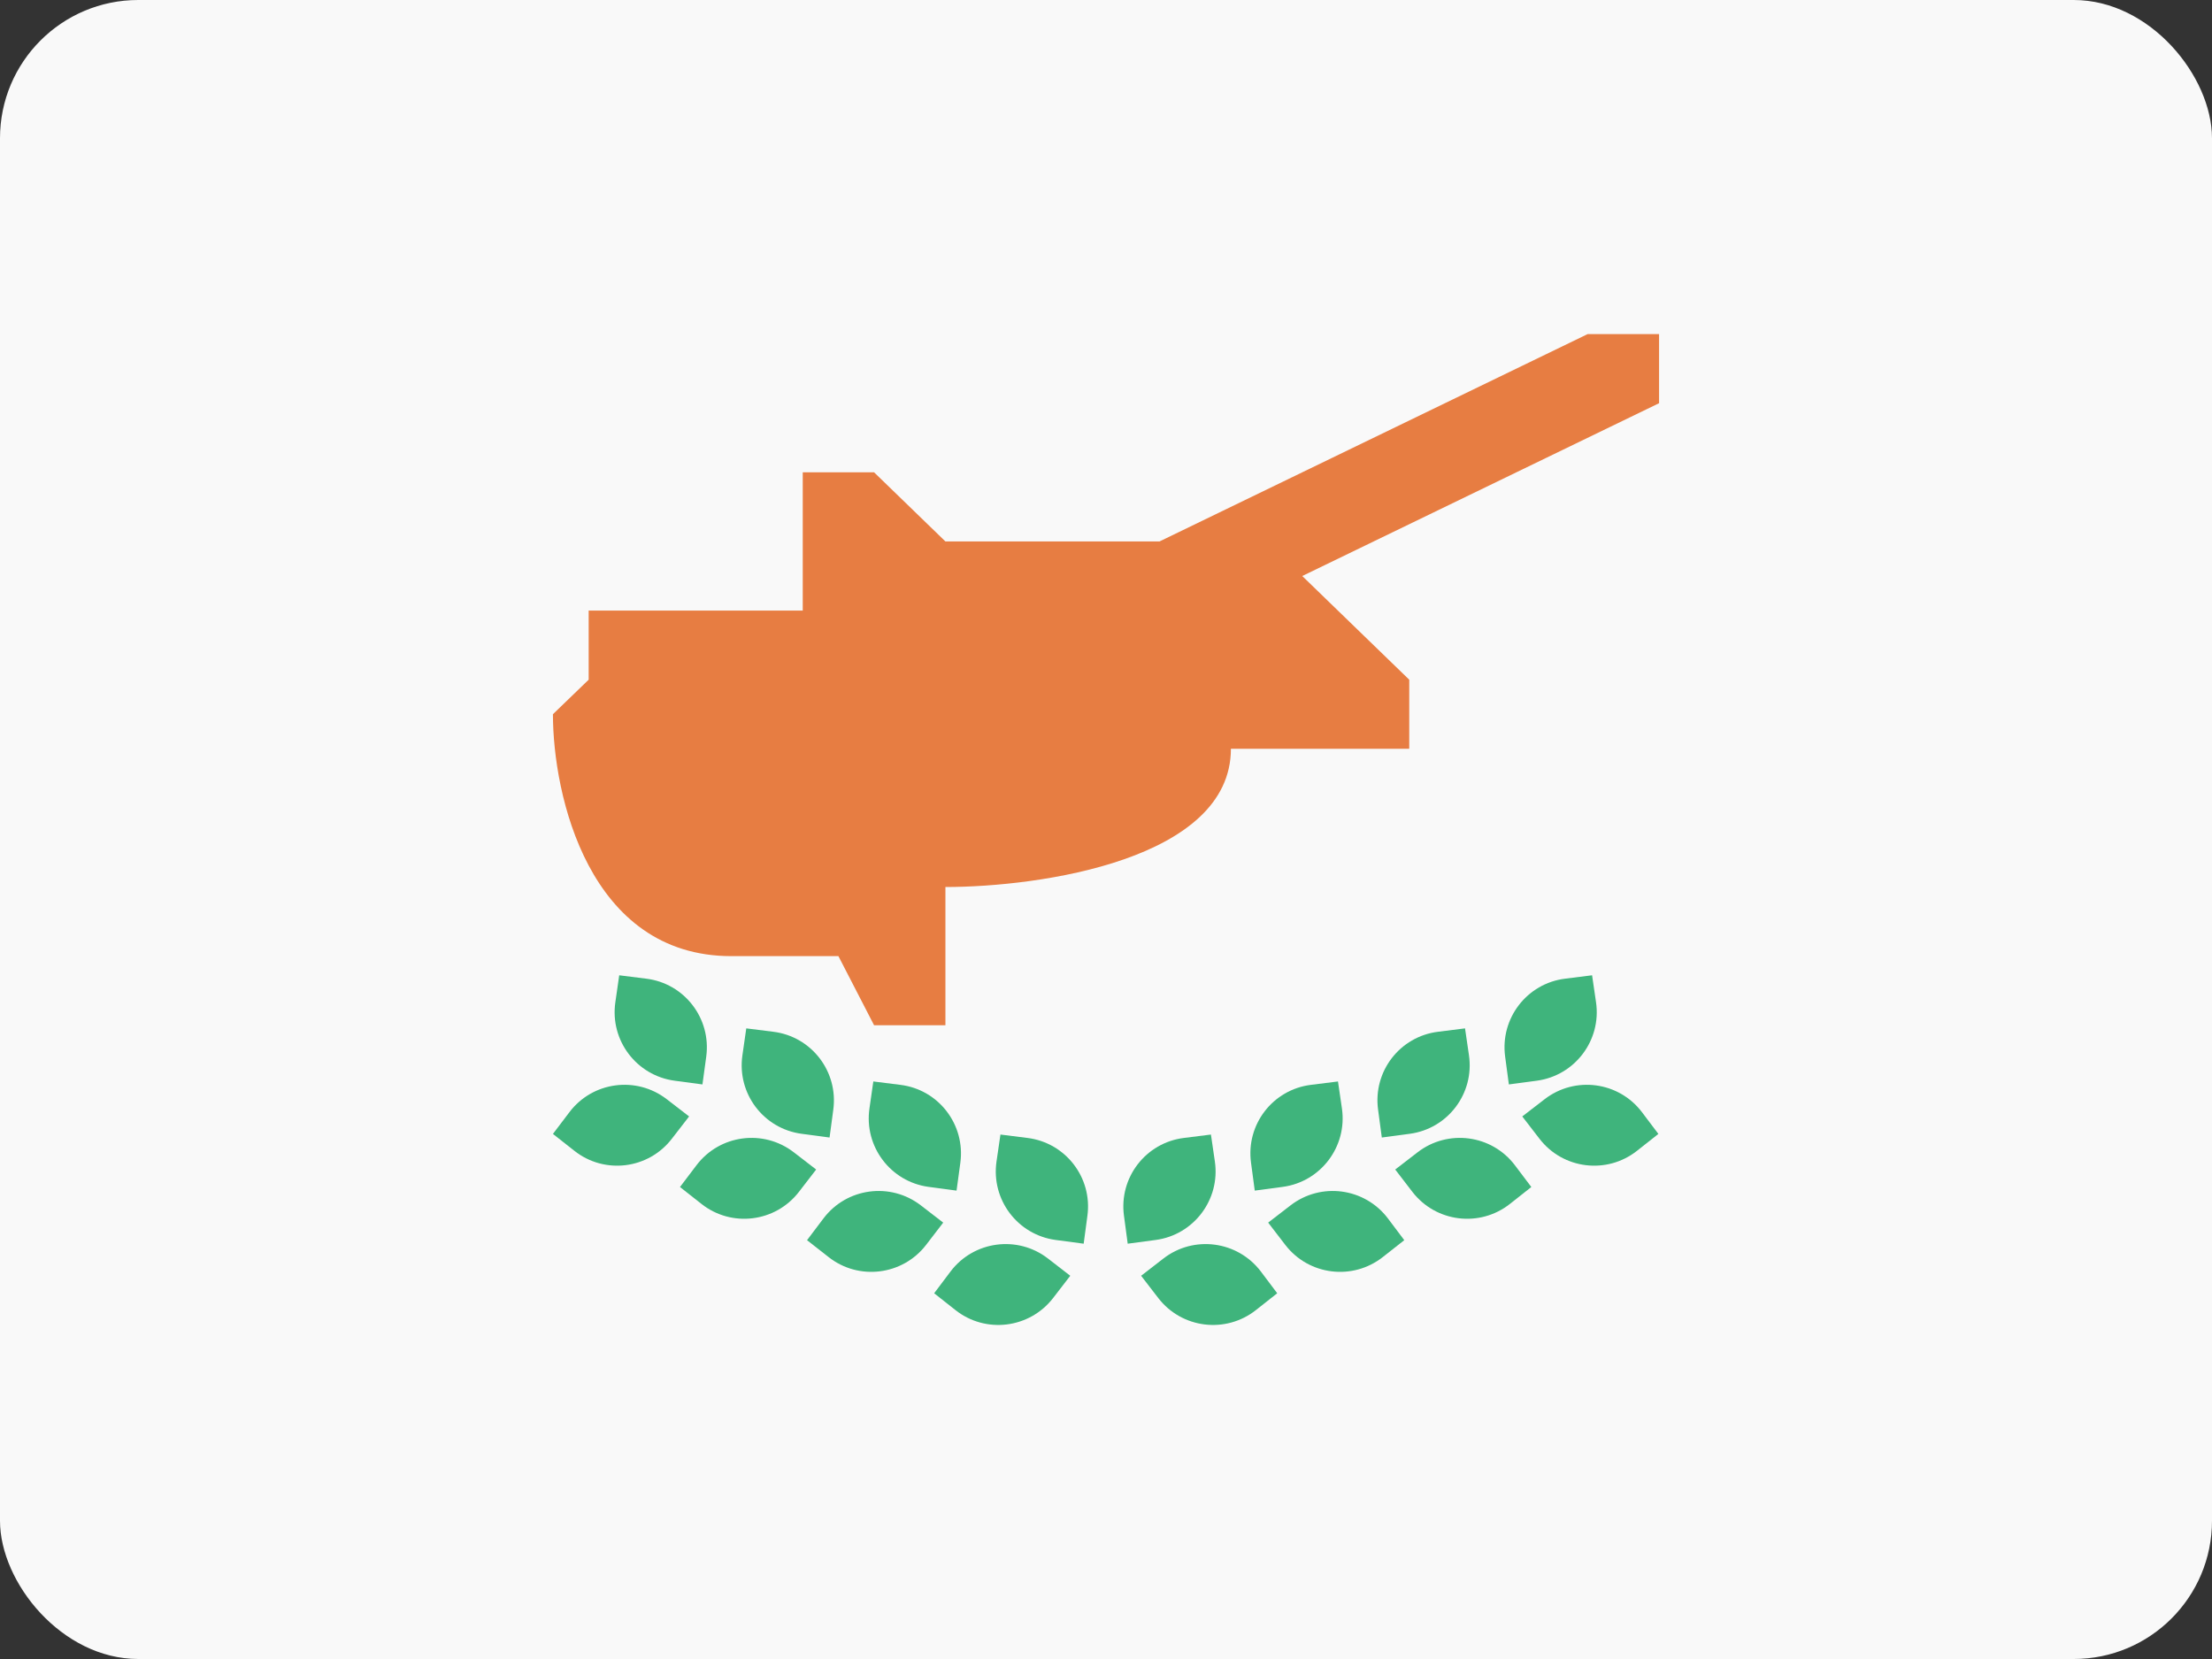 <svg width="32" height="24" viewBox="0 0 32 24" fill="none" xmlns="http://www.w3.org/2000/svg">
<rect x="0" y="0" width="32" height="24" fill="#333333" stroke="none"/>
<rect width="32" height="24" rx="2" fill="#F9F9F9"/>
<path d="M10.58 13.832C8.516 13.832 7.999 11.499 7.999 10.332L8.516 9.833V8.833H11.613V6.833H12.645L13.677 7.833H16.774L22.968 4.833H24.001V5.833L18.839 8.333L20.387 9.833V10.832H17.807C17.807 12.432 15.054 12.832 13.677 12.832V14.832H12.645L12.129 13.832H10.58Z" fill="#E77D42"/>
<path d="M9.349 14.158L8.958 14.109L8.902 14.499C8.822 15.049 9.206 15.559 9.758 15.634L10.162 15.688L10.217 15.284C10.291 14.732 9.901 14.226 9.349 14.158Z" fill="#3FB47C"/>
<path d="M11.187 14.926L10.796 14.877L10.74 15.267C10.66 15.818 11.044 16.328 11.596 16.402L12.001 16.456L12.055 16.052C12.129 15.5 11.739 14.994 11.187 14.926Z" fill="#3FB47C"/>
<path d="M13.025 15.694L12.634 15.645L12.578 16.035C12.498 16.585 12.883 17.096 13.434 17.17L13.838 17.224L13.893 16.82C13.967 16.268 13.578 15.762 13.025 15.694Z" fill="#3FB47C"/>
<path d="M14.863 16.462L14.473 16.413L14.416 16.803C14.336 17.354 14.72 17.864 15.272 17.938L15.677 17.992L15.731 17.588C15.806 17.036 15.415 16.53 14.863 16.462Z" fill="#3FB47C"/>
<path d="M8.237 16.09L7.999 16.404L8.309 16.648C8.745 16.993 9.379 16.915 9.719 16.474L9.969 16.151L9.646 15.902C9.206 15.562 8.572 15.646 8.237 16.09Z" fill="#3FB47C"/>
<path d="M10.075 16.858L9.837 17.172L10.147 17.416C10.583 17.761 11.217 17.683 11.557 17.243L11.807 16.919L11.484 16.67C11.044 16.33 10.41 16.414 10.075 16.858Z" fill="#3FB47C"/>
<path d="M11.913 17.626L11.675 17.941L11.985 18.184C12.421 18.529 13.056 18.451 13.396 18.011L13.645 17.687L13.322 17.438C12.882 17.098 12.248 17.182 11.913 17.626Z" fill="#3FB47C"/>
<path d="M13.751 18.394L13.514 18.709L13.823 18.953C14.259 19.297 14.893 19.219 15.234 18.779L15.483 18.456L15.16 18.206C14.72 17.866 14.086 17.951 13.751 18.394Z" fill="#3FB47C"/>
<path d="M22.642 14.158L23.032 14.109L23.089 14.499C23.169 15.049 22.785 15.559 22.233 15.634L21.828 15.688L21.774 15.284C21.7 14.732 22.09 14.226 22.642 14.158Z" fill="#3FB47C"/>
<path d="M20.804 14.926L21.194 14.877L21.251 15.267C21.331 15.818 20.946 16.328 20.395 16.402L19.99 16.456L19.936 16.052C19.861 15.5 20.251 14.994 20.804 14.926Z" fill="#3FB47C"/>
<path d="M18.965 15.694L19.356 15.645L19.413 16.035C19.493 16.585 19.108 17.096 18.557 17.17L18.152 17.224L18.098 16.82C18.023 16.268 18.413 15.762 18.965 15.694Z" fill="#3FB47C"/>
<path d="M17.128 16.462L17.518 16.413L17.575 16.803C17.655 17.354 17.27 17.864 16.719 17.938L16.314 17.992L16.26 17.588C16.185 17.036 16.575 16.53 17.128 16.462Z" fill="#3FB47C"/>
<path d="M23.754 16.09L23.991 16.404L23.682 16.648C23.245 16.993 22.611 16.915 22.271 16.474L22.022 16.151L22.345 15.902C22.785 15.562 23.419 15.646 23.754 16.09Z" fill="#3FB47C"/>
<path d="M21.916 16.858L22.153 17.172L21.844 17.416C21.407 17.761 20.773 17.683 20.433 17.243L20.184 16.919L20.507 16.67C20.947 16.33 21.581 16.414 21.916 16.858Z" fill="#3FB47C"/>
<path d="M20.078 17.626L20.315 17.941L20.006 18.184C19.569 18.529 18.935 18.451 18.595 18.011L18.346 17.687L18.669 17.438C19.109 17.098 19.742 17.182 20.078 17.626Z" fill="#3FB47C"/>
<path d="M18.24 18.394L18.477 18.709L18.168 18.953C17.731 19.297 17.097 19.219 16.757 18.779L16.508 18.456L16.831 18.206C17.271 17.866 17.904 17.951 18.24 18.394Z" fill="#3FB47C"/>
</svg>
